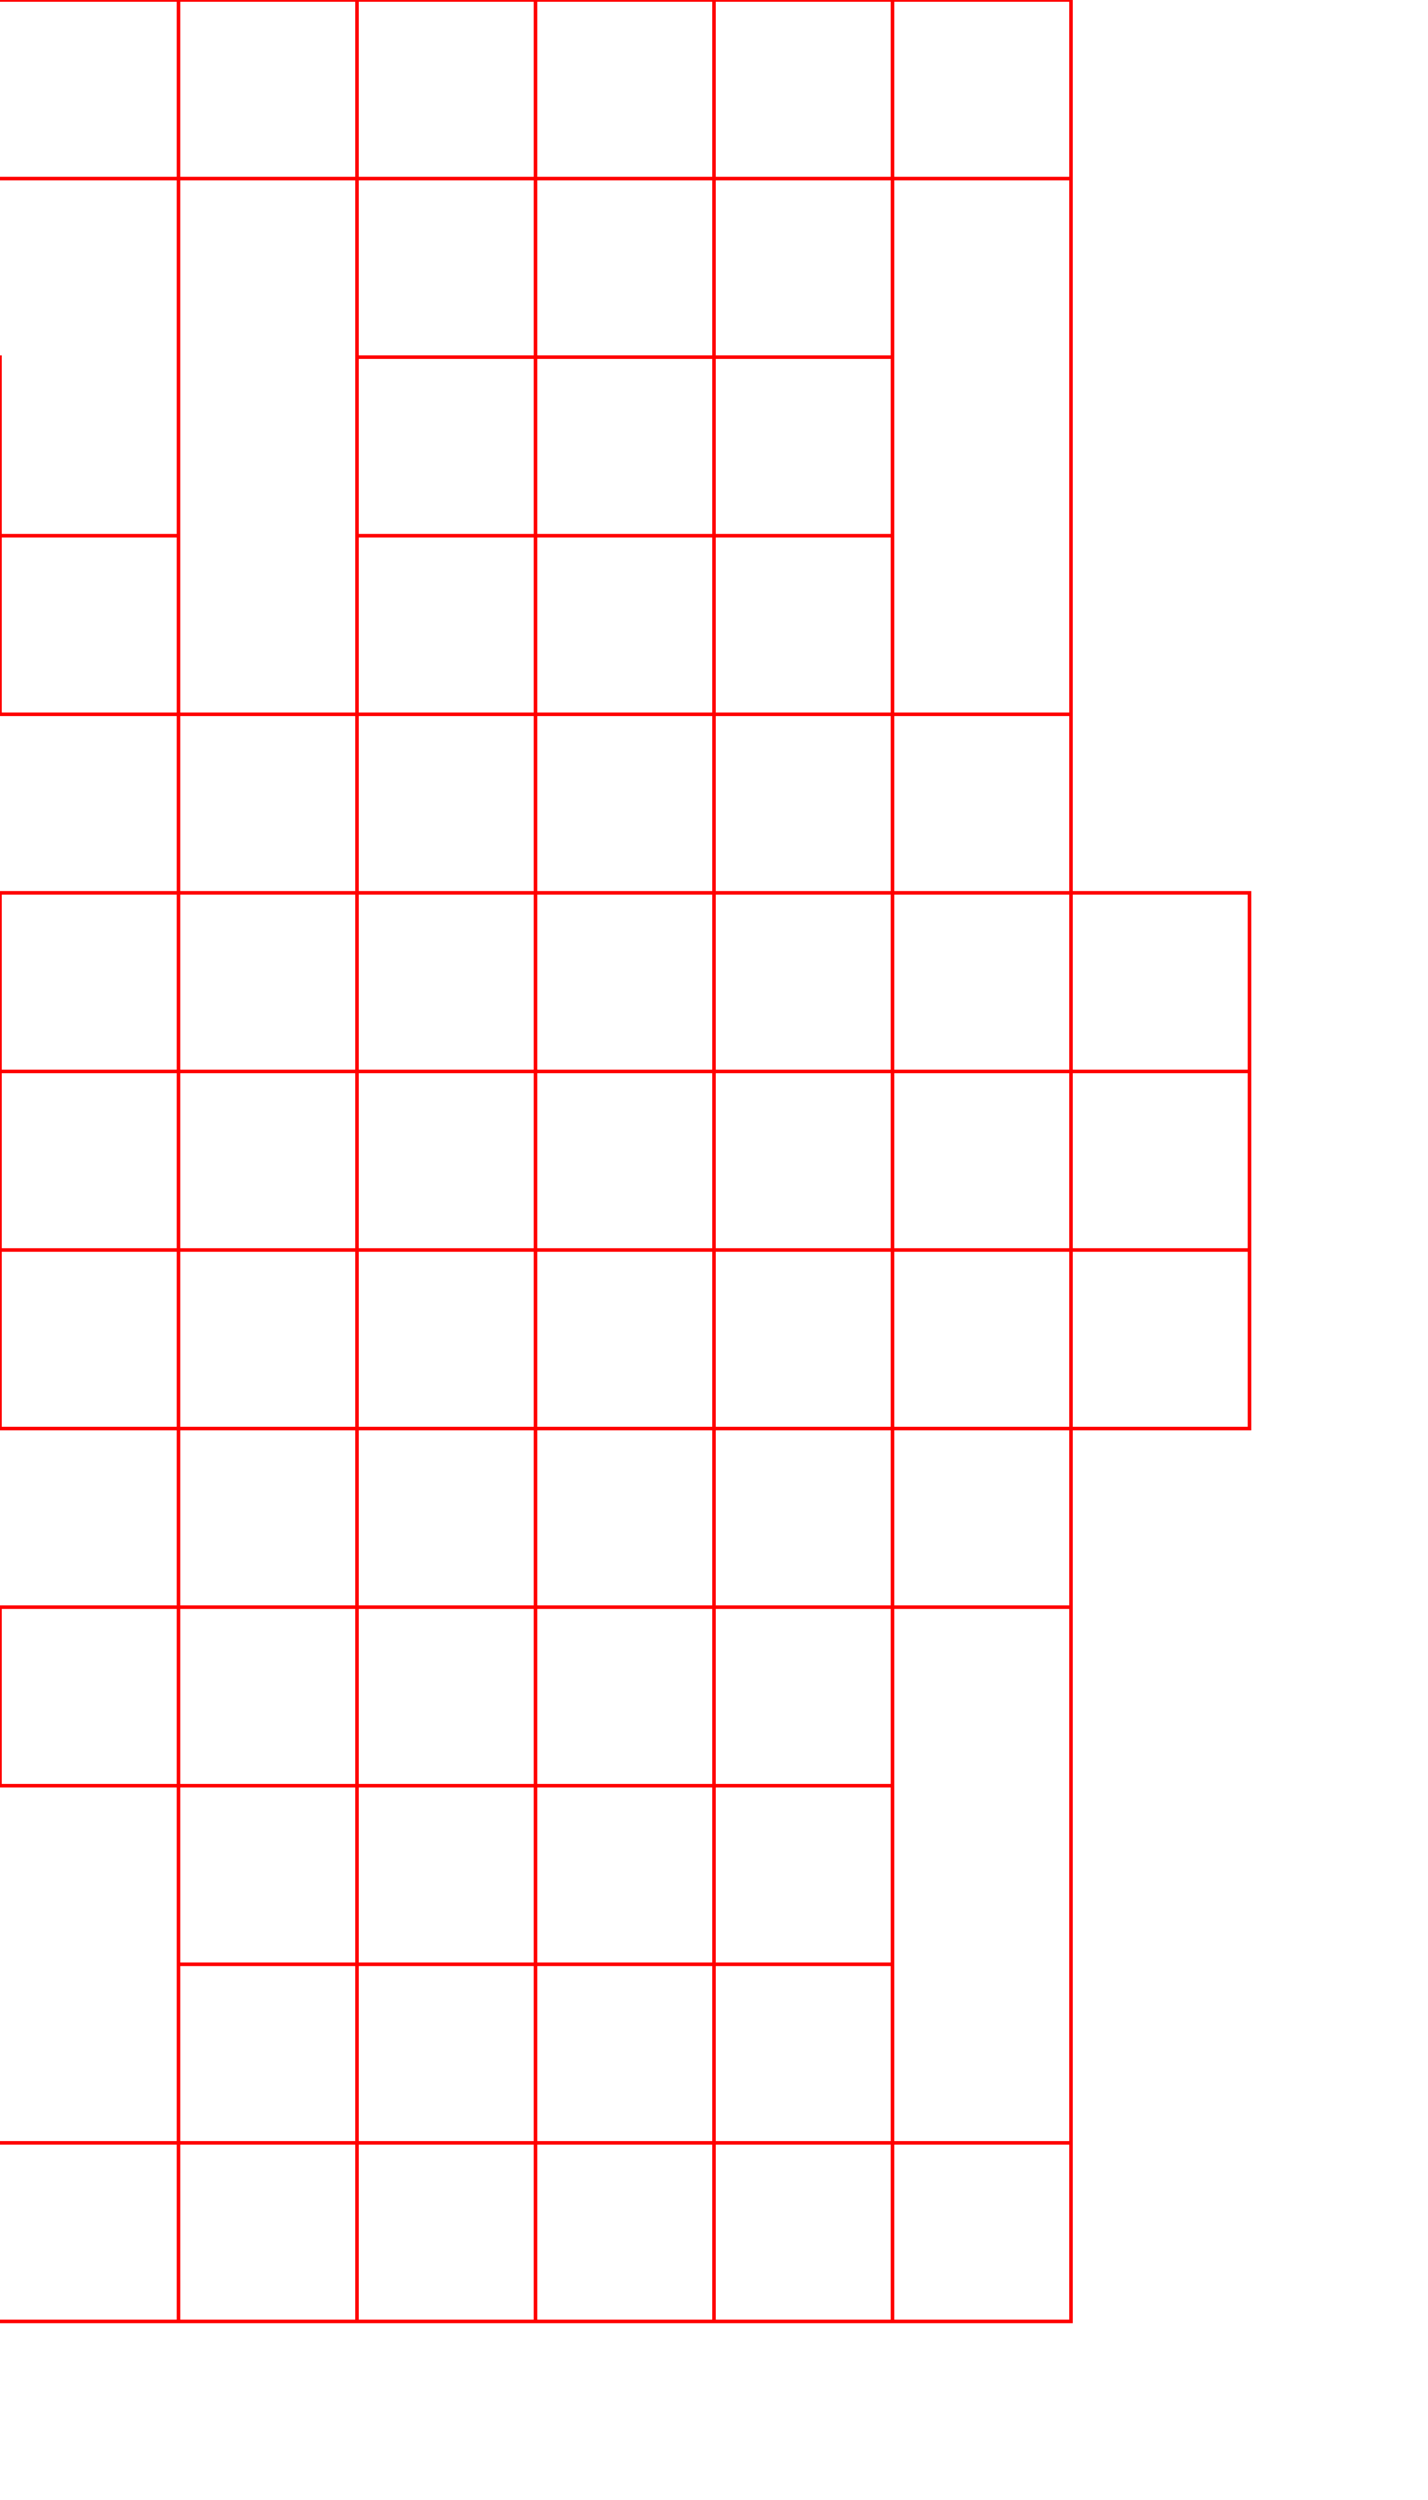 <svg width="400" height="700" xmlns="http://www.w3.org/2000/svg">
    <path style="fill:#000000;fill-opacity:0;stroke:#ff0000"
        d="m 100,250 v 50 h 50 v -50 z m 50,50 v 50 h 50 v -50 z m 50,50 v 50 h 50 v -50 z m 50,0 h 50 V 300 H 250 Z M 100,300 H 50 v 50 h 50 z M 50,0 V 50 H 150 V 0 Z m 100,50 v 250 h 50 V 50 Z m 50,250 v 50 h 100 v -50 z m 0,50 h -50 v 250 h 50 z M 150,600 H 50 v 50 H 150 Z M 150,0 v 650 h 50 V 0 Z m 50,0 V 50 H 300 V 0 Z m 0,50 h -50 v 250 h 50 z M 150,300 H 50 v 50 h 100 z m 0,50 v 250 h 50 V 350 Z m 50,250 v 50 H 300 V 600 Z M 50,200 v 50 h 50 v -50 z m 50,50 v 50 h 50 v -50 z m 50,50 v 50 h 50 v -50 z m 50,50 v 50 h 50 v -50 z m 50,50 v 50 h 50 V 400 Z M 100,150 v 50 h 100 v -50 z m 0,50 H 50 v 50 h 50 z M 50,250 H 0 v 150 h 50 z m 0,150 v 50 h 50 v -50 z m 50,50 v 50 h 150 v -50 z m 150,0 h 50 v -50 h -50 z m 50,-50 h 50 V 300 H 300 Z M 150,250 v 50 h 50 v -50 z m 50,50 v 50 h 50 v -50 z m 0,50 h -50 v 50 h 50 z m -50,0 v -50 h -50 v 50 z M 50,200 v 50 h 50 v -50 z m 50,50 v 50 h 50 v -50 z m 50,50 v 50 h 50 v -50 z m 50,50 v 50 h 50 v -50 z m 50,50 v 50 h 50 V 400 Z M 100,150 v 50 h 150 v -50 z m 150,50 v 50 h 50 v -50 z m 50,50 v 150 h 50 V 250 Z m 0,150 h -50 v 50 h 50 z m -50,50 H 100 v 50 h 150 z m -150,0 V 400 H 50 v 50 z m 0,-250 H 50 v 50 h 50 z m -50,0 v 50 h 50 v -50 z m 50,50 v 50 h 50 v -50 z m 50,50 v 50 h 50 v -50 z m 50,50 v 50 h 50 v -50 z m 50,50 v 50 h 50 V 400 Z M 100,150 v 50 h 150 v -50 z m 150,50 v 50 h 50 v -50 z m 50,50 v 150 h 50 V 250 Z m 0,150 h -50 v 50 h 50 z m -50,50 H 150 v 50 H 250 Z M 100,200 H 50 v 50 h 50 z M 50,250 H 0 v 100 h 50 z m -200,250 v 50 h 50 v -50 z m 50,50 v 50 h 50 v -50 z m 50,50 v 50 h 150 v -50 z m 150,0 h 50 v -50 h -50 z m 50,-50 h 50 V 500 H 150 Z M 50,200 v 50 h 50 v -50 z m 50,50 v 50 h 50 v -50 z m 50,50 v 50 h 50 v -50 z m 50,50 v 50 h 50 v -50 z m 50,50 v 50 h 50 V 400 Z M 100,150 v 50 h 150 v -50 z m 150,50 v 50 h 50 v -50 z m 50,50 v 150 h 50 V 250 Z m 0,150 h -50 v 50 h 50 z M 100,200 H 50 v 50 h 50 z M 50,250 H 0 v 150 h 50 z m 0,150 v 50 h 50 V 400 Z M 0,450 v 50 h 50 v -50 z m 50,50 v 50 h 50 v -50 z m 50,50 v 50 h 50 V 550 Z M 50,200 v 50 h 50 v -50 z m 0,50 H 0 v 150 h 50 z m 0,150 v 50 h 50 v -50 z m 50,50 v 50 h 150 v -50 z m 150,0 h 50 v -50 h -50 z m 50,-50 h 50 V 250 h -50 z m 0,-150 v -50 h -50 v 50 z M 100,150 v 50 h 100 v -50 z m 0,50 H 50 v 50 h 50 z M 50,250 H 0 v 150 h 50 z m 0,150 v 50 h 50 v -50 z m 50,50 v 50 h 150 v -50 z m 150,0 h 50 v -50 h -50 z m 50,-50 h 50 V 300 H 300 Z M 100,150 v 50 h 150 v -50 z m 150,50 v 50 h 50 v -50 z m 50,50 v 150 h 50 V 250 Z m 0,150 h -50 v 50 h 50 z m -50,50 H 100 v 50 h 150 z m -150,0 V 400 H 50 v 50 z M 50,400 V 250 H 0 v 150 z m 0,-150 h 50 V 200 H 50 Z m 50,-100 v 50 h 150 v -50 z m 150,50 v 50 h 50 v -50 z m 50,50 v 150 h 50 V 250 Z m 0,150 h -50 v 50 h 50 z m -50,50 H 100 v 50 h 150 z m -150,0 V 400 H 50 v 50 z m 0,-250 H 50 v 50 h 50 z m 0,-50 v 50 h 150 v -50 z m 150,50 v 50 h 50 v -50 z m -150,0 H 50 v 50 h 50 z M 50,250 H 0 v 150 h 50 z m 0,150 v 50 h 50 v -50 z m 50,50 v 50 h 150 v -50 z m 150,0 h 50 V 400 H 250 Z M 0,450 v 50 h 50 v -50 z m 50,50 v 50 h 50 v -50 z m 50,50 v 50 h 50 v -50 z m 50,0 h 50 v -50 h -50 z m -50,50 H -50 v 50 h 150 z m -150,0 v -50 h -50 v 50 z m -50,-50 v -50 h -50 v 50 z M 50,200 v 50 h 50 v -50 z m 50,50 v 50 h 50 v -50 z m 50,50 v 50 h 50 v -50 z m 50,50 v 50 h 50 v -50 z m 50,50 v 50 h 50 V 400 Z M 100,150 v 50 h 150 v -50 z m 150,50 v 50 h 50 v -50 z m 50,50 v 100 h 50 V 250 Z M 100,200 H 50 v 50 h 50 z M 50,250 H 0 v 150 h 50 z m 0,150 v 50 h 50 v -50 z m 50,50 v 50 h 100 v -50 z m 0,-300 v 50 h 150 v -50 z m 150,50 v 50 h 50 v -50 z m 50,50 v 100 h 50 V 250 Z M 100,200 H 50 v 50 h 50 z M 50,250 H 0 v 150 h 50 z m 0,150 v 50 h 50 v -50 z m 50,50 v 50 H 200 V 450 Z M 50,200 v 50 h 50 v -50 z m 50,50 v 50 h 50 v -50 z m 50,50 v 50 h 50 v -50 z m 50,50 v 50 h 50 v -50 z m 50,50 v 50 h 50 V 400 Z M 100,150 v 50 h 150 v -50 z m 150,50 v 50 h 50 v -50 z m 50,50 v 150 h 50 V 250 Z m 0,150 h -50 v 50 h 50 z m -50,50 H 100 v 50 h 150 z m -150,0 V 400 H 50 v 50 z M 50,400 V 250 H 0 v 150 z m 0,-150 h 50 V 200 H 50 Z M 150,150 v 50 h 100 v -50 z m 100,50 v 50 h 50 v -50 z m 50,50 v 150 h 50 V 250 Z m 0,150 h -50 v 50 h 50 z m -50,50 H 100 v 50 h 150 z m -150,0 V 400 H 50 v 50 z M 50,400 V 300 H 0 V 400 Z M 150,250 v 50 h 50 v -50 z m 50,50 v 50 h 50 v -50 z m 0,50 h -50 v 50 h 50 z m -50,0 v -50 h -50 v 50 z M 50,200 v 50 h 50 v -50 z m 50,50 v 50 h 50 v -50 z m 50,50 v 50 h 50 v -50 z m 50,50 v 50 h 50 v -50 z m 50,50 v 50 h 50 V 400 Z M 100,150 v 50 h 100 v -50 z m 0,50 H 50 v 50 h 50 z M 50,250 H 0 v 150 h 50 z m 0,150 v 50 h 50 v -50 z m 50,50 v 50 h 150 v -50 z m 150,0 h 50 v -50 h -50 z m 50,-50 h 50 V 300 H 300 Z M -50,0 V 50 H 100 V 0 Z m 150,50 v 50 h 50 V 50 Z m 50,50 v 50 h 50 V 100 Z M -50,50 h -50 v 50 h 50 z m -50,50 h -50 v 50 h 50 z m 200,50 v 50 h 150 v -50 z m 150,50 v 50 h 50 v -50 z m 50,50 v 150 h 50 V 250 Z m 0,150 h -50 v 50 h 50 z m -50,50 H 150 v 50 H 250 Z M 100,200 H 50 v 50 h 50 z M 50,250 H 0 v 100 h 50 z m 0,-50 v 50 h 50 v -50 z m 50,50 v 50 h 50 v -50 z m 50,50 v 50 h 50 v -50 z m 50,50 v 50 h 50 v -50 z m 50,50 v 50 h 50 V 400 Z M 150,150 v 50 h 100 v -50 z m 100,50 v 50 h 50 v -50 z m 50,50 v 150 h 50 V 250 Z m 0,150 h -50 v 50 h 50 z m -50,50 H 100 v 50 h 150 z m -150,0 V 400 H 50 v 50 z M 50,400 V 300 H 0 v 100 z m 50,-250 v 50 h 150 v -50 z m 150,50 v 50 h 50 v -50 z m 50,50 v 150 h 50 V 250 Z m 0,150 h -50 v 50 h 50 z M 100,200 H 50 v 50 h 50 z M 50,250 H 0 v 150 h 50 z m 0,150 v 50 h 50 V 400 Z M -100,50 v 50 h 50 V 50 Z m 50,50 v 50 H 0 v -50 z m 50,50 v 50 h 50 v -50 z m 50,50 v 50 h 50 v -50 z m 50,50 v 50 h 50 v -50 z m 50,50 v 50 h 50 v -50 z m 50,50 v 50 h 50 v -50 z m 50,50 v 50 h 50 V 400 Z M 50,200 v 50 h 50 v -50 z m 0,50 H 0 v 150 h 50 z m 0,150 v 50 h 50 v -50 z m 50,50 v 50 h 150 v -50 z m 150,0 h 50 v -50 h -50 z m 50,-50 h 50 V 250 h -50 z m 0,-150 v -50 h -50 v 50 z M 50,200 v 50 h 50 v -50 z m 50,50 v 50 h 50 v -50 z m 50,50 v 50 h 50 v -50 z m 50,50 v 50 h 50 v -50 z m 50,50 v 50 h 50 V 400 Z M 100,150 v 50 h 150 v -50 z m 150,50 v 50 h 50 v -50 z m 50,50 v 150 h 50 V 250 Z m 0,150 h -50 v 50 h 50 z m -50,50 H 100 v 50 h 150 z m -150,0 V 400 H 50 v 50 z m 0,-250 H 50 v 50 h 50 z m -50,0 v 50 h 50 v -50 z m 50,50 v 50 h 50 v -50 z m 50,50 v 50 h 50 v -50 z m 50,50 v 50 h 50 v -50 z m 50,50 v 50 h 50 V 400 Z M 100,150 v 50 h 150 v -50 z m 150,50 v 50 h 50 v -50 z m -150,0 H 50 v 50 h 50 z M 50,250 H 0 v 150 h 50 z m 0,150 v 50 h 50 v -50 z m 50,50 v 50 h 150 v -50 z m 150,0 h 50 V 400 H 250 Z M -50,0 V 50 H 100 V 0 Z m 150,50 v 50 h 50 V 50 Z m 50,50 v 50 h 50 V 100 Z M -50,50 h -50 v 50 h 50 z m 0,50 v 50 H 0 v -50 z m 50,50 v 50 h 50 v -50 z m -100,-50 h -50 v 50 h 50 z M 50,200 v 50 h 50 v -50 z m 50,50 v 50 h 50 v -50 z m 50,50 v 50 h 50 V 300 Z M 0,350 v 50 h 50 v -50 z m 50,50 v 50 h 50 v -50 z m 50,50 v 50 h 150 v -50 z m 150,0 h 50 v -50 h -50 z m 50,-50 h 50 V 350 H 300 Z M 100,150 v 50 h 150 v -50 z m 150,50 v 50 h 50 v -50 z m 50,50 v 50 h 50 V 250 Z M 100,200 H 50 v 50 h 50 z M 50,250 H 0 v 50 H 50 Z M 50,0 V 50 H 250 V 600 H 50 v 50 H 300 V 0 Z m 0,200 v 50 h 50 v -50 z m 50,50 v 50 h 50 v -50 z m 50,50 v 50 h 50 v -50 z m 50,50 v 50 h 50 v -50 z m 50,50 v 50 h 50 V 400 Z M 50,0 V 650 H 300 V 600 H 100 V 50 H 300 V 0 Z m 0,200 v 50 h 50 v -50 z m 50,50 v 50 h 50 v -50 z m 50,50 v 50 h 50 v -50 z m 50,50 v 50 h 50 v -50 z m 50,50 v 50 h 50 V 400 Z M 100,150 v 50 h 100 v -50 z m 0,50 H 50 v 50 h 50 z M 50,250 H 0 v 150 h 50 z m 0,150 v 50 h 50 v -50 z m 50,50 v 50 h 150 v -50 z m 150,0 h 50 v -50 h -50 z m 50,-50 h 50 V 300 H 300 Z M 150,250 v 50 h 50 v -50 z m 50,50 v 50 h 50 v -50 z m 0,50 h -50 v 50 h 50 z m -50,0 v -50 h -50 v 50 z M 50,200 v 50 h 50 v -50 z m 50,50 v 50 h 50 v -50 z m 50,50 v 50 h 50 v -50 z m 50,50 v 50 h 50 v -50 z m 50,50 v 50 h 50 V 400 Z M 100,150 v 50 h 150 v -50 z m 150,50 v 50 h 50 v -50 z m 50,50 v 150 h 50 V 250 Z m 0,150 h -50 v 50 h 50 z m -50,50 H 100 v 50 h 150 z m -150,0 V 400 H 50 v 50 z m 0,-250 H 50 v 50 h 50 z m -50,0 v 50 h 50 v -50 z m 50,50 v 50 h 50 v -50 z m 50,50 v 50 h 50 v -50 z m 50,50 v 50 h 50 v -50 z m 50,50 v 50 h 50 V 400 Z M 100,150 v 50 h 150 v -50 z m 150,50 v 50 h 50 v -50 z m 50,50 v 150 h 50 V 250 Z m 0,150 h -50 v 50 h 50 z m -50,50 H 150 v 50 H 250 Z M 100,200 H 50 v 50 h 50 z M 50,250 H 0 v 100 h 50 z m -200,250 v 50 h 50 v -50 z m 50,50 v 50 h 50 v -50 z m 50,50 v 50 h 150 v -50 z m 150,0 h 50 v -50 h -50 z m 50,-50 h 50 V 500 H 150 Z M 50,200 v 50 h 50 v -50 z m 50,50 v 50 h 50 v -50 z m 50,50 v 50 h 50 v -50 z m 50,50 v 50 h 50 v -50 z m 50,50 v 50 h 50 V 400 Z M 100,150 v 50 h 150 v -50 z m 150,50 v 50 h 50 v -50 z m 50,50 v 150 h 50 V 250 Z m 0,150 h -50 v 50 h 50 z M 100,200 H 50 v 50 h 50 z M 50,250 H 0 v 150 h 50 z m 0,150 v 50 h 50 V 400 Z M 0,450 v 50 h 50 v -50 z m 50,50 v 50 h 50 v -50 z m 50,50 v 50 h 50 V 550 Z M 50,200 v 50 h 50 v -50 z m 0,50 H 0 v 150 h 50 z m 0,150 v 50 h 50 v -50 z m 50,50 v 50 h 150 v -50 z m 150,0 h 50 v -50 h -50 z m 50,-50 h 50 V 250 h -50 z m 0,-150 v -50 h -50 v 50 z M 100,150 v 50 h 100 v -50 z m 0,50 H 50 v 50 h 50 z M 50,250 H 0 v 150 h 50 z m 0,150 v 50 h 50 v -50 z m 50,50 v 50 h 150 v -50 z m 150,0 h 50 v -50 h -50 z m 50,-50 h 50 V 300 H 300 Z M 100,150 v 50 h 150 v -50 z m 150,50 v 50 h 50 v -50 z m 50,50 v 150 h 50 V 250 Z m 0,150 h -50 v 50 h 50 z m -50,50 H 100 v 50 h 150 z m -150,0 V 400 H 50 v 50 z M 50,400 V 250 H 0 v 150 z m 0,-150 h 50 V 200 H 50 Z m 50,-100 v 50 h 150 v -50 z m 150,50 v 50 h 50 v -50 z m 50,50 v 150 h 50 V 250 Z m 0,150 h -50 v 50 h 50 z m -50,50 H 100 v 50 h 150 z m -150,0 V 400 H 50 v 50 z m 0,-250 H 50 v 50 h 50 z m 0,-50 v 50 h 150 v -50 z m 150,50 v 50 h 50 v -50 z m -150,0 H 50 v 50 h 50 z M 50,250 H 0 v 150 h 50 z m 0,150 v 50 h 50 v -50 z m 50,50 v 50 h 150 v -50 z m 150,0 h 50 V 400 H 250 Z M 0,450 v 50 h 50 v -50 z m 50,50 v 50 h 50 v -50 z m 50,50 v 50 h 50 v -50 z m 50,0 h 50 v -50 h -50 z m -50,50 H -50 v 50 h 150 z m -150,0 v -50 h -50 v 50 z m -50,-50 v -50 h -50 v 50 z M 50,200 v 50 h 50 v -50 z m 50,50 v 50 h 50 v -50 z m 50,50 v 50 h 50 v -50 z m 50,50 v 50 h 50 v -50 z m 50,50 v 50 h 50 V 400 Z M 100,150 v 50 h 150 v -50 z m 150,50 v 50 h 50 v -50 z m 50,50 v 100 h 50 V 250 Z M 100,200 H 50 v 50 h 50 z M 50,250 H 0 v 150 h 50 z m 0,150 v 50 h 50 v -50 z m 50,50 v 50 h 100 v -50 z m 0,-300 v 50 h 150 v -50 z m 150,50 v 50 h 50 v -50 z m 50,50 v 100 h 50 V 250 Z M 100,200 H 50 v 50 h 50 z M 50,250 H 0 v 150 h 50 z m 0,150 v 50 h 50 v -50 z m 50,50 v 50 H 200 V 450 Z M 50,200 v 50 h 50 v -50 z m 50,50 v 50 h 50 v -50 z m 50,50 v 50 h 50 v -50 z m 50,50 v 50 h 50 v -50 z m 50,50 v 50 h 50 V 400 Z M 100,150 v 50 h 150 v -50 z m 150,50 v 50 h 50 v -50 z m 50,50 v 150 h 50 V 250 Z m 0,150 h -50 v 50 h 50 z m -50,50 H 100 v 50 h 150 z m -150,0 V 400 H 50 v 50 z M 50,400 V 250 H 0 v 150 z m 0,-150 h 50 V 200 H 50 Z M 150,150 v 50 h 100 v -50 z m 100,50 v 50 h 50 v -50 z m 50,50 v 150 h 50 V 250 Z m 0,150 h -50 v 50 h 50 z m -50,50 H 100 v 50 h 150 z m -150,0 V 400 H 50 v 50 z M 50,400 V 300 H 0 V 400 Z M 150,250 v 50 h 50 v -50 z m 50,50 v 50 h 50 v -50 z m 0,50 h -50 v 50 h 50 z m -50,0 v -50 h -50 v 50 z M 50,200 v 50 h 50 v -50 z m 50,50 v 50 h 50 v -50 z m 50,50 v 50 h 50 v -50 z m 50,50 v 50 h 50 v -50 z m 50,50 v 50 h 50 V 400 Z M 100,150 v 50 h 100 v -50 z m 0,50 H 50 v 50 h 50 z M 50,250 H 0 v 150 h 50 z m 0,150 v 50 h 50 v -50 z m 50,50 v 50 h 150 v -50 z m 150,0 h 50 v -50 h -50 z m 50,-50 h 50 V 300 H 300 Z M -50,0 V 50 H 100 V 0 Z m 150,50 v 50 h 50 V 50 Z m 50,50 v 50 h 50 V 100 Z M -50,50 h -50 v 50 h 50 z m -50,50 h -50 v 50 h 50 z m 200,50 v 50 h 150 v -50 z m 150,50 v 50 h 50 v -50 z m 50,50 v 150 h 50 V 250 Z m 0,150 h -50 v 50 h 50 z m -50,50 H 150 v 50 H 250 Z M 100,200 H 50 v 50 h 50 z M 50,250 H 0 v 100 h 50 z m 0,-50 v 50 h 50 v -50 z m 50,50 v 50 h 50 v -50 z m 50,50 v 50 h 50 v -50 z m 50,50 v 50 h 50 v -50 z m 50,50 v 50 h 50 V 400 Z M 150,150 v 50 h 100 v -50 z m 100,50 v 50 h 50 v -50 z m 50,50 v 150 h 50 V 250 Z m 0,150 h -50 v 50 h 50 z m -50,50 H 100 v 50 h 150 z m -150,0 V 400 H 50 v 50 z M 50,400 V 300 H 0 v 100 z m 50,-250 v 50 h 150 v -50 z m 150,50 v 50 h 50 v -50 z m 50,50 v 150 h 50 V 250 Z m 0,150 h -50 v 50 h 50 z M 100,200 H 50 v 50 h 50 z M 50,250 H 0 v 150 h 50 z m 0,150 v 50 h 50 V 400 Z M -100,50 v 50 h 50 V 50 Z m 50,50 v 50 H 0 v -50 z m 50,50 v 50 h 50 v -50 z m 50,50 v 50 h 50 v -50 z m 50,50 v 50 h 50 v -50 z m 50,50 v 50 h 50 v -50 z m 50,50 v 50 h 50 v -50 z m 50,50 v 50 h 50 V 400 Z M 50,200 v 50 h 50 v -50 z m 0,50 H 0 v 150 h 50 z m 0,150 v 50 h 50 v -50 z m 50,50 v 50 h 150 v -50 z m 150,0 h 50 v -50 h -50 z m 50,-50 h 50 V 250 h -50 z m 0,-150 v -50 h -50 v 50 z M 50,200 v 50 h 50 v -50 z m 50,50 v 50 h 50 v -50 z m 50,50 v 50 h 50 v -50 z m 50,50 v 50 h 50 v -50 z m 50,50 v 50 h 50 V 400 Z M 100,150 v 50 h 150 v -50 z m 150,50 v 50 h 50 v -50 z m 50,50 v 150 h 50 V 250 Z m 0,150 h -50 v 50 h 50 z m -50,50 H 100 v 50 h 150 z m -150,0 V 400 H 50 v 50 z m 0,-250 H 50 v 50 h 50 z m -50,0 v 50 h 50 v -50 z m 50,50 v 50 h 50 v -50 z m 50,50 v 50 h 50 v -50 z m 50,50 v 50 h 50 v -50 z m 50,50 v 50 h 50 V 400 Z M 100,150 v 50 h 150 v -50 z m 150,50 v 50 h 50 v -50 z m -150,0 H 50 v 50 h 50 z M 50,250 H 0 v 150 h 50 z m 0,150 v 50 h 50 v -50 z m 50,50 v 50 h 150 v -50 z m 150,0 h 50 V 400 H 250 Z M -50,0 V 50 H 100 V 0 Z m 150,50 v 50 h 50 V 50 Z m 50,50 v 50 h 50 V 100 Z M -50,50 h -50 v 50 h 50 z m 0,50 v 50 H 0 v -50 z m 50,50 v 50 h 50 v -50 z m -100,-50 h -50 v 50 h 50 z M 50,200 v 50 h 50 v -50 z m 50,50 v 50 h 50 v -50 z m 50,50 v 50 h 50 v -50 z m 50,50 v 50 h 50 v -50 z m 50,50 v 50 h 50 V 400 Z M 150,250 v 50 h 50 v -50 z m 50,50 v 50 h 50 v -50 z m 0,50 h -50 v 50 h 50 z m -50,0 v -50 h -50 v 50 z M 100,150 v 50 h 150 v -50 z m 150,50 v 50 h 50 v -50 z m 50,50 v 150 h 50 V 250 Z m 0,150 h -50 v 50 h 50 z m -50,50 H 100 v 50 h 150 z m -150,0 V 400 H 50 v 50 z M 50,400 V 250 H 0 v 150 z m 0,-150 h 50 V 200 H 50 Z M 150,150 v 50 h 50 v -50 z m 0,150 v 50 h 50 v -50 z m 0,150 v 50 h 50 V 450 Z M 100,250 v 50 h 100 v -50 z m 100,50 v 50 h 50 v -50 z m 0,50 H 100 v 50 H 200 Z M 100,250 v 50 h 150 v -50 z m 0,100 v 50 h 150 v -50 z m 50,-100 v 50 h 100 v -50 z m 0,50 h -50 v 50 h 50 z m 0,50 v 50 H 250 V 350 Z M 50,200 v 50 h 50 v -50 z m 50,50 v 50 h 50 v -50 z m 50,50 v 50 h 50 v -50 z m 50,50 v 50 h 50 v -50 z m 50,50 v 50 h 50 V 400 Z M 0,300 v 50 h 50 v -50 z m 300,0 v 50 h 50 V 300 Z M 150,150 v 50 h 50 V 150 Z M 50,200 v 50 h 50 v -50 z m 50,50 v 50 h 50 v -50 z m 50,50 v 50 h 50 v -50 z m 50,50 v 50 h 50 v -50 z m 50,50 v 50 h 50 V 400 Z M 0,300 v 50 h 50 v -50 z m 300,0 v 50 h 50 V 300 Z M 150,450 v 50 h 50 v -50 z m 0,-200 v 50 h 50 v -50 z m 50,50 v 50 h 50 v -50 z m 0,50 h -50 v 50 h 50 z m -50,0 v -50 h -50 v 50 z M 100,150 v 50 h 150 v -50 z m 150,50 v 50 h 50 v -50 z m 50,50 v 100 h 50 V 250 Z M 100,200 H 50 v 50 h 50 z M 50,250 H 0 v 150 h 50 z m 0,150 v 50 h 50 v -50 z m 50,50 v 50 h 100 v -50 z m 50,-200 v 50 h 50 v -50 z m 50,50 v 50 h 50 v -50 z m 0,50 h -50 v 50 h 50 z m -50,0 v -50 h -50 v 50 z M 100,150 v 50 h 150 v -50 z m 150,50 v 50 h 50 v -50 z m 50,50 v 150 h 50 V 250 Z m 0,150 h -50 v 50 h 50 z M 100,200 H 50 v 50 h 50 z M 50,250 H 0 v 150 h 50 z m 0,150 v 50 h 50 V 400 Z M 150,250 v 50 h 50 v -50 z m 50,50 v 50 h 50 v -50 z m 0,50 h -50 v 50 h 50 z m -50,0 v -50 h -50 v 50 z M 100,150 v 50 h 150 v -50 z m 150,50 v 50 h 50 v -50 z m 50,50 v 150 h 50 V 250 Z m 0,150 h -50 v 50 h 50 z m -50,50 H 150 v 50 H 250 Z M 100,200 H 50 v 50 h 50 z M 50,250 H 0 v 100 h 50 z m 100,0 v 50 h 50 v -50 z m 50,50 v 50 h 50 v -50 z m 0,50 h -50 v 50 h 50 z m -50,0 v -50 h -50 v 50 z M 100,150 v 50 h 150 v -50 z m 150,50 v 50 h 50 v -50 z m -150,0 H 50 v 50 h 50 z M 50,250 H 0 v 150 h 50 z m 0,150 v 50 h 50 v -50 z m 50,50 v 50 h 150 v -50 z m 150,0 h 50 V 400 H 250 Z M 150,250 v 50 h 50 v -50 z m 50,50 v 50 h 50 v -50 z m 0,50 h -50 v 50 h 50 z m -50,0 v -50 h -50 v 50 z M 100,150 v 50 h 150 v -50 z m 150,50 v 50 h 50 v -50 z m 50,50 v 150 h 50 V 250 Z m 0,150 h -50 v 50 h 50 z m -50,50 H 100 v 50 h 150 z m -150,0 V 400 H 50 v 50 z M 50,400 V 250 H 0 v 150 z m 0,-150 h 50 V 200 H 50 Z m 100,0 v 50 h 50 v -50 z m 50,50 v 50 h 50 v -50 z m 0,50 h -50 v 50 h 50 z m -50,0 v -50 h -50 v 50 z M 100,150 v 50 h 150 v -50 z m 150,50 v 50 h 50 v -50 z m 50,50 v 150 h 50 V 250 Z m 0,150 h -50 v 50 h 50 z m -50,50 H 100 v 50 h 150 z m -150,0 V 400 H 50 v 50 z m 0,-250 H 50 v 50 h 50 z m 50,50 v 50 h 50 v -50 z m 50,50 v 50 h 50 v -50 z m 0,50 h -50 v 50 h 50 z m -50,0 v -50 h -50 v 50 z M 100,150 v 50 h 100 v -50 z m 0,50 H 50 v 50 h 50 z M 50,250 H 0 v 150 h 50 z m 0,150 v 50 h 50 v -50 z m 50,50 v 50 h 150 v -50 z m 150,0 h 50 v -50 h -50 z m 50,-50 h 50 V 300 H 300 Z M 150,250 v 50 h 50 v -50 z m 50,50 v 50 h 50 v -50 z m 0,50 h -50 v 50 h 50 z m -50,0 v -50 h -50 v 50 z M 50,200 v 50 h 50 v -50 z m 0,50 H 0 v 150 h 50 z m 0,150 v 50 h 50 v -50 z m 50,50 v 50 h 150 v -50 z m 150,0 h 50 v -50 h -50 z m 50,-50 h 50 V 250 h -50 z m 0,-150 v -50 h -50 v 50 z m -150,0 v 50 h 50 v -50 z m 50,50 v 50 h 50 v -50 z m 0,50 h -50 v 50 h 50 z m -50,0 v -50 h -50 v 50 z m 0,-200 v 50 h 100 v -50 z m 100,50 v 50 h 50 v -50 z m 50,50 v 150 h 50 V 250 Z m 0,150 h -50 v 50 h 50 z m -50,50 H 100 v 50 h 150 z m -150,0 V 400 H 50 v 50 z M 50,400 V 300 H 0 V 400 Z M 150,250 v 50 h 50 v -50 z m 50,50 v 50 h 50 v -50 z m 0,50 h -50 v 50 h 50 z m -50,0 v -50 h -50 v 50 z M 250,200 v 50 h 50 v -50 z m 0,50 h -50 v 50 h 50 z m -50,50 h -50 v 50 h 50 z m -50,50 h -50 v 50 h 50 z m -50,50 H 50 v 50 h 50 z m 50,-250 v 50 h 50 V 150 Z M 0,300 v 50 h 50 v -50 z m 150,0 v 50 h 50 v -50 z m 150,0 v 50 h 50 V 300 Z M 150,450 v 50 h 50 V 450 Z M 0,300 v 50 h 350 v -50 z m 0,0 v 50 h 50 v -50 z m 150,0 v 50 h 50 v -50 z m 150,0 v 50 h 50 V 300 Z M 150,150 V 300 H 0 v 50 h 150 v 150 h 50 V 350 H 350 V 300 H 200 V 150 Z m 0,0 v 100 h -50 v 50 h 50 v 50 h -50 v 50 h 50 v 100 h 50 V 400 h 50 v -50 h -50 v -50 h 50 V 250 H 200 V 150 Z m 100,100 h 50 v -50 h -50 z m 0,150 v 50 h 50 v -50 z m -150,0 H 50 v 50 h 50 z m 0,-150 V 200 H 50 v 50 z M 50,0 v 50 h 50 V 0 Z m 50,50 v 50 h 50 V 50 Z m 50,50 v 450 h 50 V 100 Z m 0,450 h -50 v 50 h 50 z m -50,50 H 50 v 50 h 50 z M 250,0 v 50 h 50 V 0 Z m 0,50 h -50 v 50 h 50 z m -50,50 h -50 v 450 h 50 z m 0,450 v 50 h 50 v -50 z m 50,50 v 50 h 50 V 600 Z M 150,150 v 50 h 50 v -50 z m -50,0 v 50 h 150 v -50 z m 150,50 v 50 h 50 v -50 z m 50,50 v 150 h 50 V 250 Z m 0,150 h -50 v 50 h 50 z m -50,50 H 100 v 50 h 150 z m -150,0 V 400 H 50 v 50 z m 0,-50 h 100 v -50 h 50 V 300 H 200 V 250 H 100 v 50 h 50 v 50 h -50 z m 0,-150 V 200 H 50 v 50 z M 50,200 v 50 h 50 v -50 z m 200,0 v 50 h 50 v -50 z m 0,50 h -50 v 50 h 50 z m -50,50 h -50 v 50 h 50 z m -50,50 h -50 v 50 h 50 z m -50,50 H 50 v 50 h 50 z m 150,0 v 50 h 50 V 400 Z M 150,0 v 150 h -50 v 50 h 50 v 50 h -50 v 50 h 50 v 50 100 h -50 v 50 h 50 v 150 h 50 V 500 h 50 v -50 h -50 v -50 h 50 V 350 H 200 V 200 h 50 V 150 H 200 V 0 Z m 100,200 v 50 h 50 v -50 z m 50,50 v 50 h 50 v -50 z m -50,150 v 50 h 50 v -50 z m 50,0 h 50 V 350 H 300 Z M 100,450 V 400 H 50 v 50 z M 50,400 V 350 H 0 v 50 z M 100,250 V 200 H 50 v 50 z m -50,0 H 0 v 50 H 50 Z M 150,0 v 150 h -50 v 50 h 50 v 50 h -50 v 50 h 50 v 50 100 h -50 v 50 h 50 v 150 h 50 V 500 h 50 v -50 h -50 v -50 h 50 V 350 H 200 V 200 h 50 V 150 H 200 V 0 Z m 100,200 v 50 h 50 v -50 z m 0,200 v 50 h 50 V 400 Z M 100,450 V 400 H 50 v 50 z M 50,400 V 250 H 0 v 150 z m 0,-150 h 50 V 200 H 50 Z m 0,-50 v 50 h 50 v -50 z m 200,0 v 50 h 50 V 200 Z M 150,150 v 50 h 50 v -50 z m 0,300 v 50 h 50 v -50 z" />
</svg>